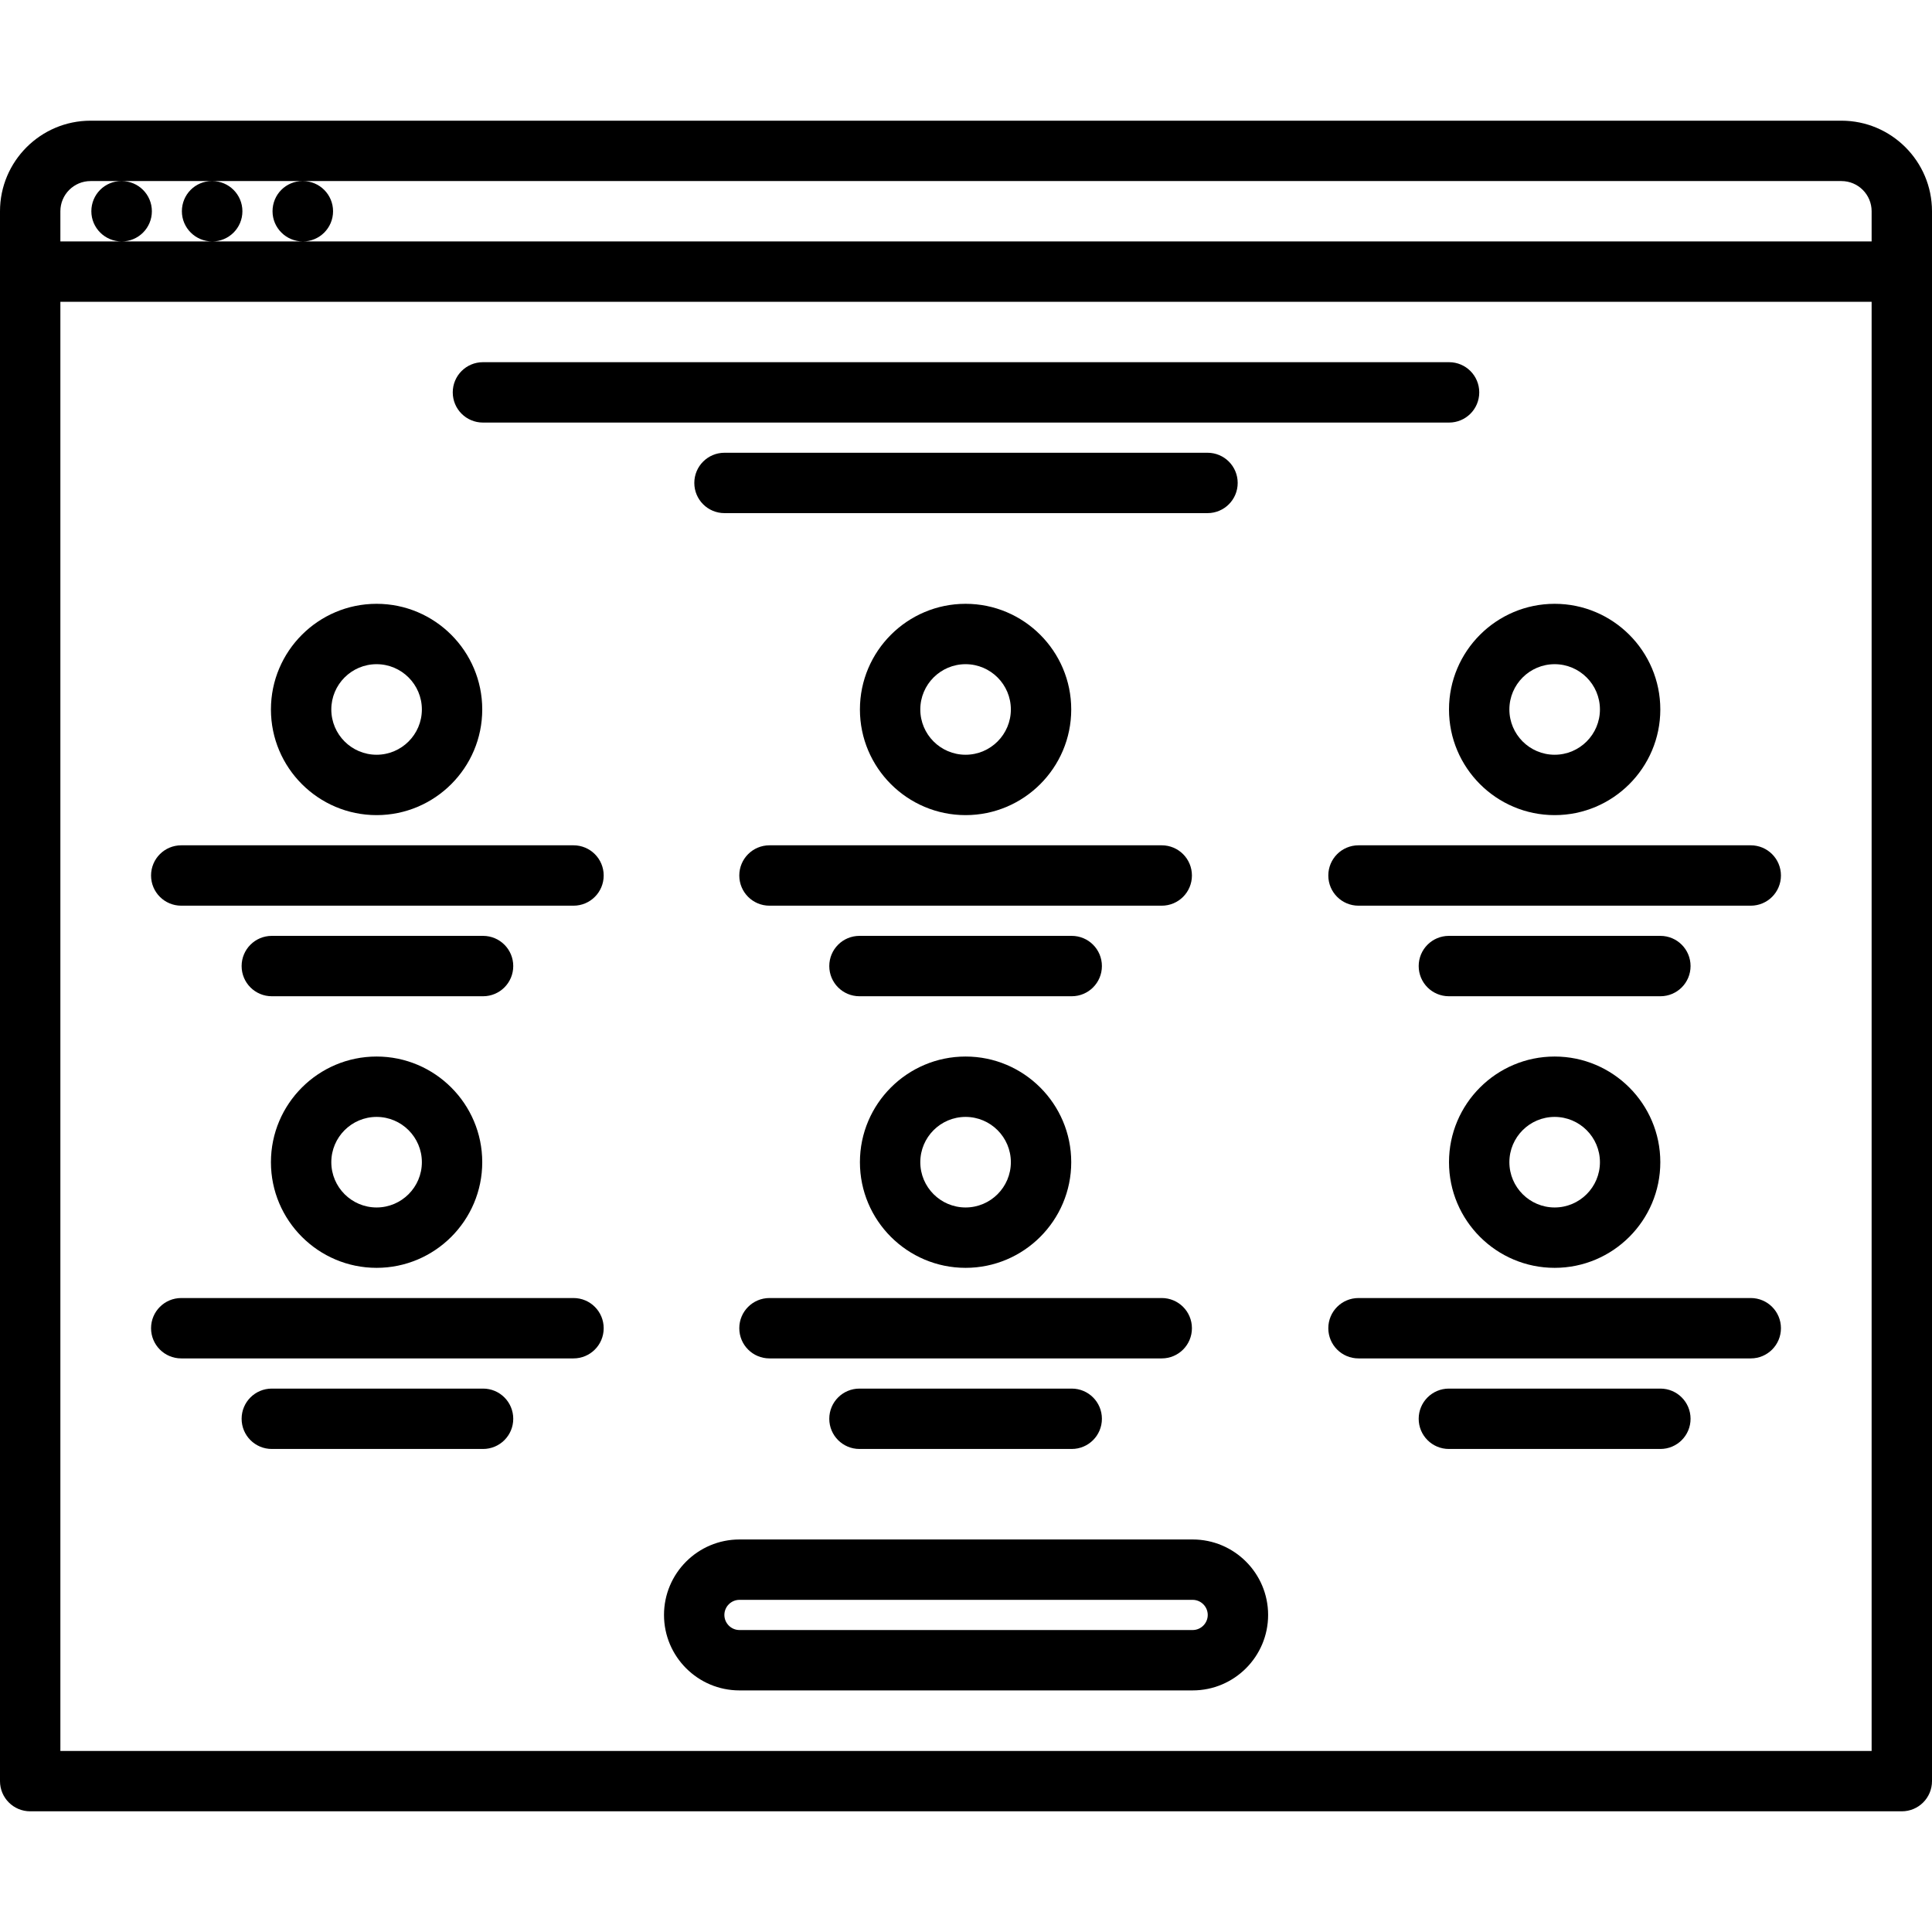 <svg id="icons" enable-background="new 0 0 64 64" height="512" viewBox="0 0 64 64" width="512" xmlns="http://www.w3.org/2000/svg"><path d="m61 3.998h-58c-1.654 0-3 1.346-3 3v52.004c0 .553.447 1 1 1h62c.553 0 1-.447 1-1v-52.004c0-1.654-1.346-3-3-3zm-59 6h60v48.004h-60zm1-4h1.02c-.552 0-.994.447-.994 1s.452 1 1.005 1c.552 0 1-.447 1-1s-.448-1-1-1h2.988c-.552 0-.994.447-.994 1s.452 1 1.005 1c.552 0 1-.447 1-1s-.448-1-1-1h2.992c-.552 0-.994.447-.994 1s.452 1 1.005 1c.552 0 1-.447 1-1s-.448-1-1-1h50.967c.552 0 1 .448 1 1v1h-51.968-3.003-2.999-2.03v-1c0-.552.448-1 1-1z"/><path d="m51.5 27.002c1.93 0 3.5-1.57 3.5-3.5s-1.57-3.5-3.5-3.5-3.5 1.57-3.5 3.5 1.57 3.5 3.5 3.5zm0-5c.827 0 1.5.673 1.5 1.5s-.673 1.5-1.5 1.5-1.5-.673-1.5-1.5.673-1.5 1.5-1.5z"/><path d="m35.486 23.502c0-1.93-1.57-3.5-3.5-3.5s-3.5 1.57-3.5 3.5 1.57 3.5 3.5 3.5 3.5-1.57 3.5-3.5zm-5 0c0-.827.673-1.5 1.5-1.5s1.5.673 1.5 1.5-.673 1.5-1.5 1.5-1.5-.673-1.5-1.5z"/><path d="m12.475 27.002c1.93 0 3.5-1.57 3.5-3.5s-1.57-3.5-3.5-3.5-3.5 1.57-3.5 3.5 1.57 3.5 3.5 3.5zm0-5c.827 0 1.5.673 1.5 1.5s-.673 1.5-1.5 1.5-1.5-.673-1.5-1.5.672-1.5 1.5-1.5z"/><path d="m18.998 28.002h-12.994c-.553 0-1 .447-1 1s.447 1 1 1h12.994c.553 0 1-.447 1-1s-.447-1-1-1z"/><path d="m44.002 29.002c0 .553.447 1 1 1h12.994c.553 0 1-.447 1-1s-.447-1-1-1h-12.994c-.553 0-1 .447-1 1z"/><path d="m38.484 28.002h-12.994c-.553 0-1 .447-1 1s.447 1 1 1h12.994c.553 0 1-.447 1-1s-.447-1-1-1z"/><path d="m36.502 32.002c0-.553-.447-1-1-1h-7.031c-.553 0-1 .447-1 1s.447 1 1 1h7.031c.553 0 1-.447 1-1z"/><path d="m56.002 32.002c0-.553-.447-1-1-1h-7.006c-.553 0-1 .447-1 1s.447 1 1 1h7.006c.553 0 1-.447 1-1z"/><path d="m17.002 32.002c0-.553-.447-1-1-1h-6.998c-.553 0-1 .447-1 1s.447 1 1 1h6.998c.553 0 1-.447 1-1z"/><path d="m48 38.499c0 1.93 1.57 3.5 3.5 3.5s3.5-1.57 3.5-3.5-1.57-3.5-3.5-3.5-3.5 1.57-3.5 3.5zm5 0c0 .827-.673 1.5-1.5 1.5s-1.5-.673-1.5-1.5.673-1.5 1.5-1.5 1.5.673 1.5 1.5z"/><path d="m28.486 38.499c0 1.93 1.57 3.5 3.5 3.5s3.5-1.57 3.5-3.5-1.57-3.5-3.5-3.5-3.5 1.57-3.5 3.5zm5 0c0 .827-.673 1.5-1.5 1.5s-1.5-.673-1.5-1.5.673-1.5 1.5-1.5 1.5.673 1.5 1.5z"/><path d="m8.975 38.499c0 1.93 1.57 3.5 3.5 3.5s3.5-1.57 3.5-3.5-1.57-3.5-3.5-3.5-3.5 1.57-3.5 3.5zm5 0c0 .827-.673 1.5-1.5 1.5s-1.5-.673-1.5-1.5.673-1.5 1.5-1.5 1.5.673 1.5 1.5z"/><path d="m18.998 42.999h-12.994c-.553 0-1 .447-1 1s.447 1 1 1h12.994c.553 0 1-.447 1-1s-.447-1-1-1z"/><path d="m57.996 42.999h-12.994c-.553 0-1 .447-1 1s.447 1 1 1h12.994c.553 0 1-.447 1-1s-.447-1-1-1z"/><path d="m39.484 43.999c0-.553-.447-1-1-1h-12.994c-.553 0-1 .447-1 1s.447 1 1 1h12.994c.553 0 1-.447 1-1z"/><path d="m28.471 45.999c-.553 0-1 .447-1 1s.447 1 1 1h7.031c.553 0 1-.447 1-1s-.447-1-1-1z"/><path d="m55.002 45.999h-7.006c-.553 0-1 .447-1 1s.447 1 1 1h7.006c.553 0 1-.447 1-1s-.447-1-1-1z"/><path d="m16.002 45.999h-6.998c-.553 0-1 .447-1 1s.447 1 1 1h6.998c.553 0 1-.447 1-1s-.447-1-1-1z"/><path d="m39.508 50.997h-15.012c-1.379 0-2.5 1.121-2.5 2.5s1.121 2.5 2.5 2.5h15.012c1.379 0 2.5-1.121 2.5-2.5s-1.121-2.5-2.5-2.5zm-15.012 3c-.275 0-.5-.225-.5-.5s.225-.5.5-.5h15.012c.275 0 .5.225.5.5s-.225.5-.5.5z"/><path d="m15.998 13.998h32.004c.553 0 1-.447 1-1s-.447-1-1-1h-32.004c-.553 0-1 .447-1 1s.447 1 1 1z"/><path d="m41 15.998c0-.553-.447-1-1-1h-16c-.553 0-1 .447-1 1s.447 1 1 1h16c.553 0 1-.447 1-1z"/></svg>